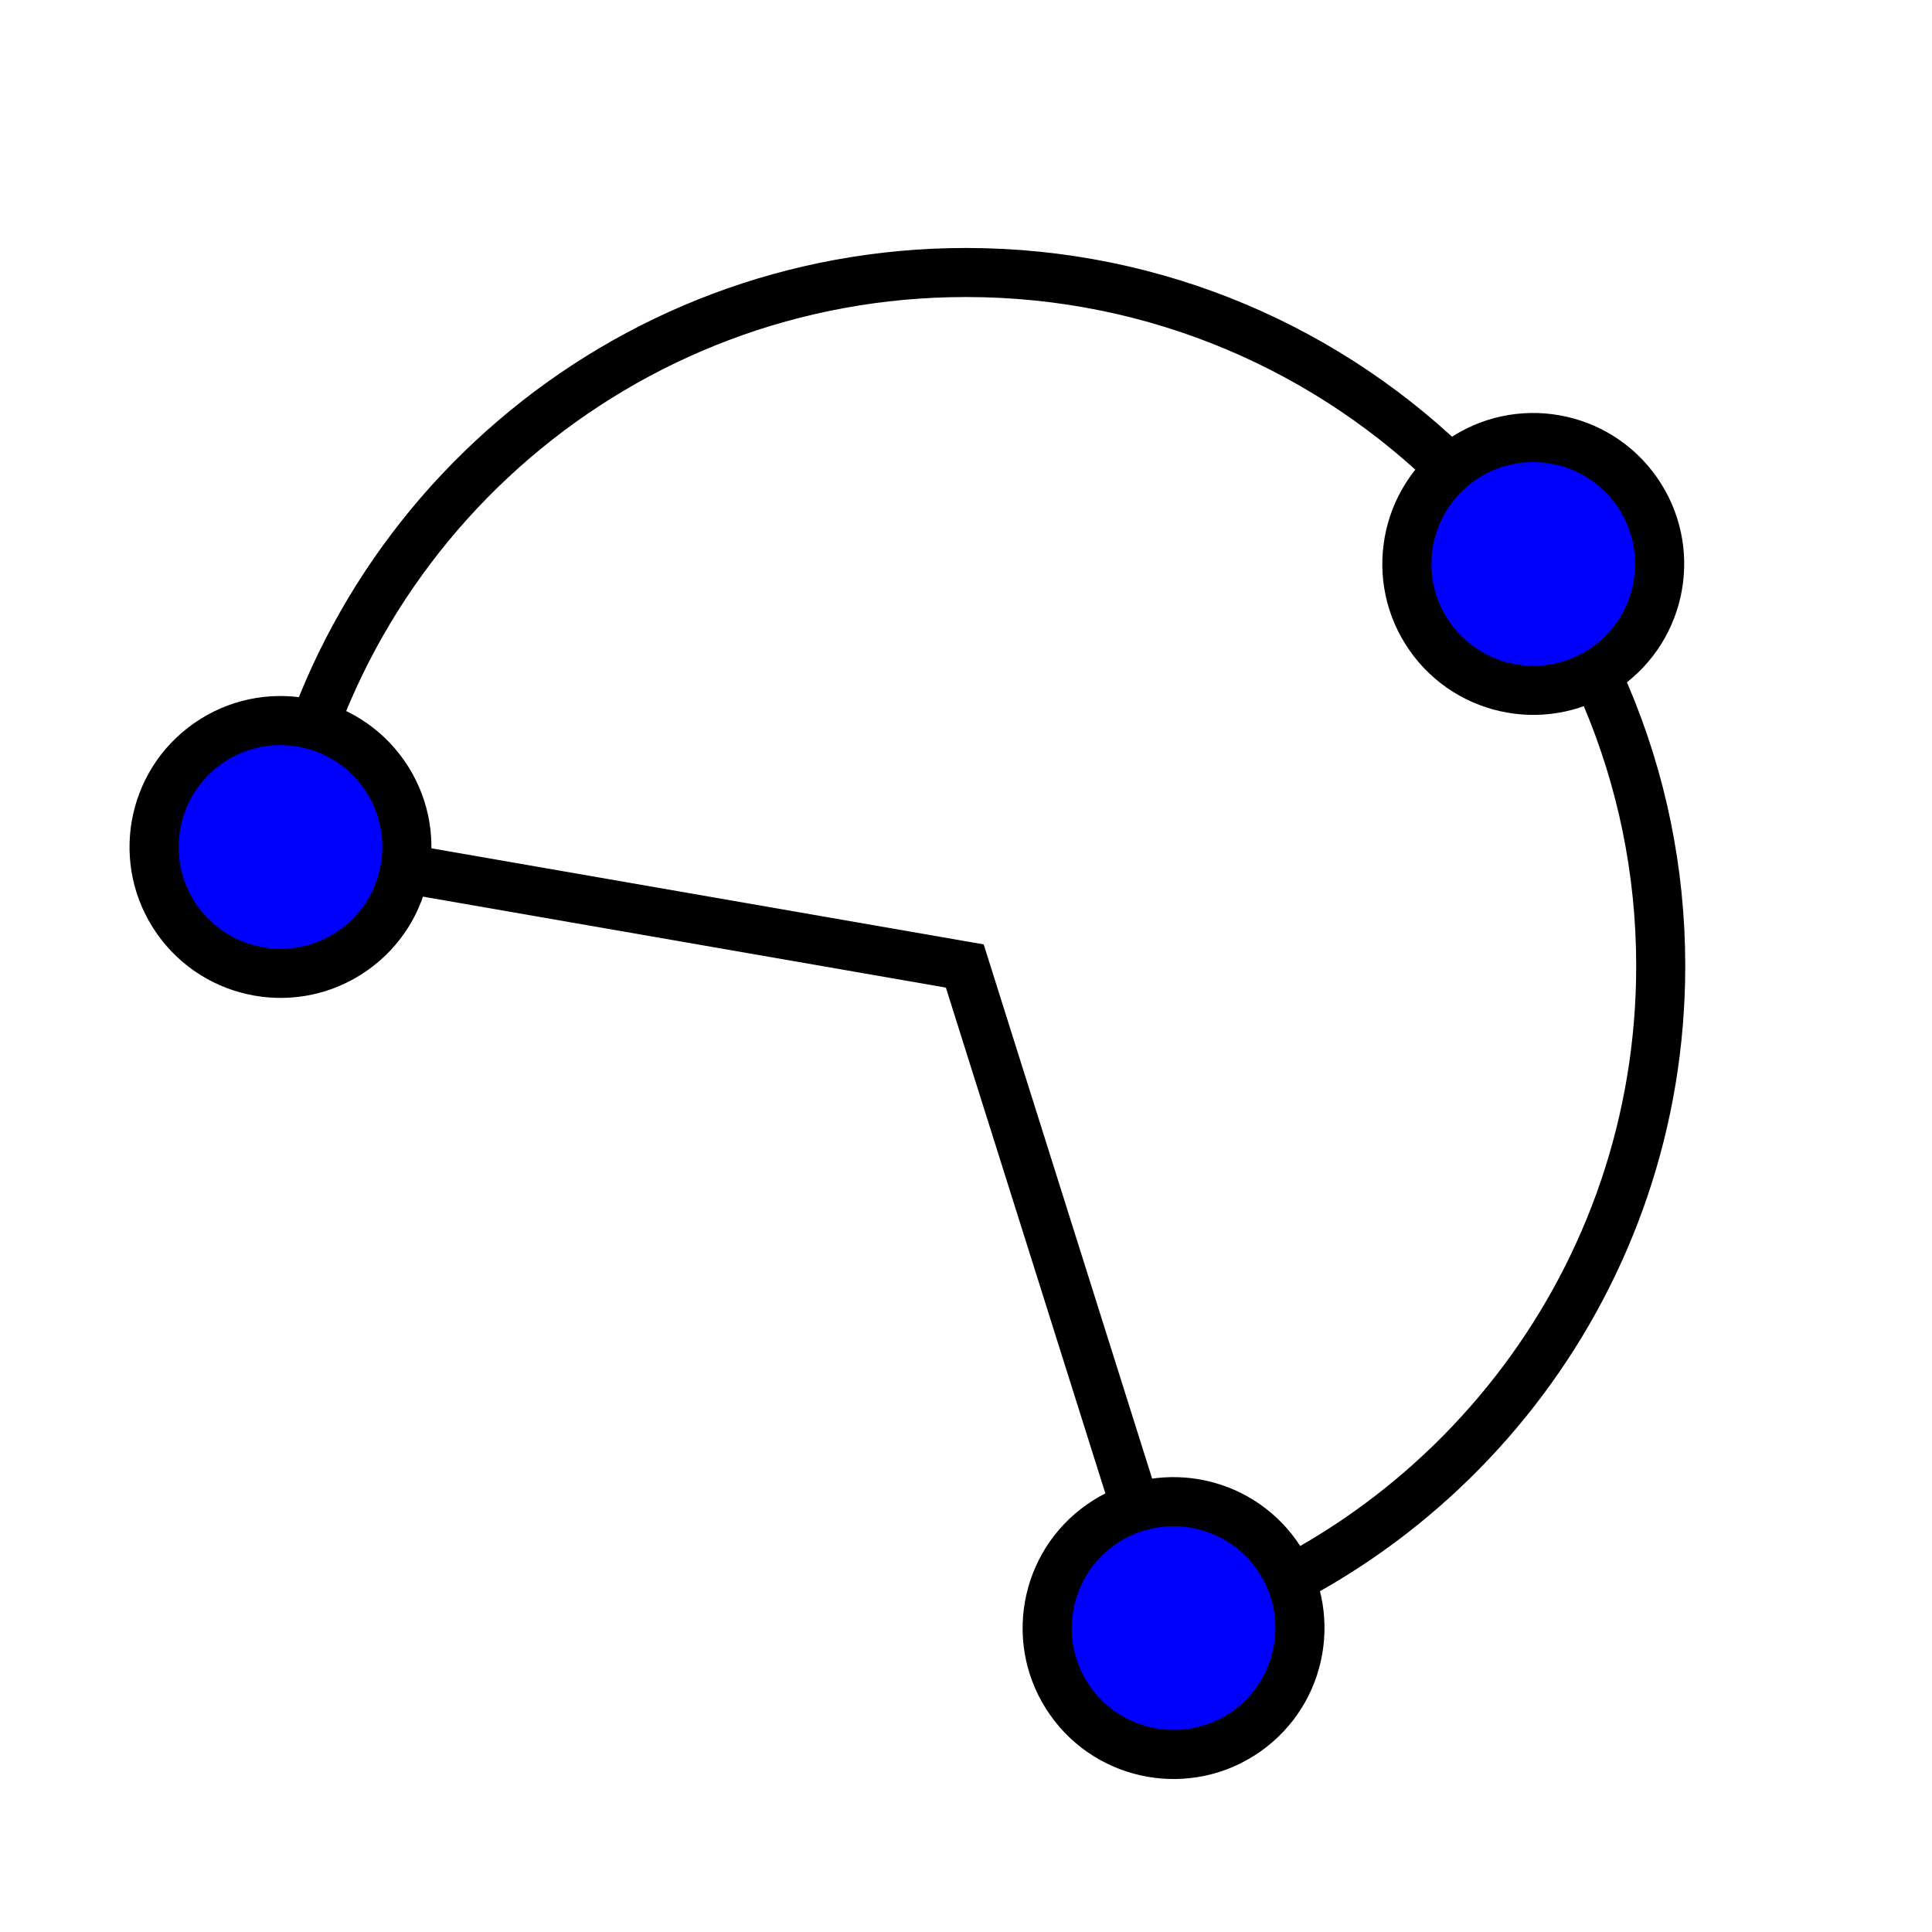 <?xml version="1.0" encoding="iso-8859-1"?>
<!-- Generator: Adobe Illustrator 15.1.0, SVG Export Plug-In . SVG Version: 6.00 Build 0)  -->
<!DOCTYPE svg PUBLIC "-//W3C//DTD SVG 1.1//EN" "http://www.w3.org/Graphics/SVG/1.1/DTD/svg11.dtd">
<svg version="1.1" xmlns="http://www.w3.org/2000/svg" xmlns:xlink="http://www.w3.org/1999/xlink" x="0px" y="0px" width="512px"
	 height="512px" viewBox="0 0 512 512" style="enable-background:new 0 0 512 512;" xml:space="preserve">
<g id="mode_x5F_circumcirclesector3">
	
		<path id="path2984_8_" style="fill:none;stroke:#000000;stroke-width:13;" d="
		M74.314,226.099C88.621,138.818,164.519,72.215,256,72.215c101.682,0,184.11,82.283,184.11,183.785
		c0,82.378-54.294,152.097-129.109,175.444"/>
	<polyline style="fill:none;stroke:#000000;stroke-width:13;" points="311.004,431.454 255.675,256 74.328,224.454 	"/>
	<g>
		<circle style="fill:#0000FF;" cx="406.328" cy="149.447" r="35"/>
		<path d="M428.446,133.961c8.537,12.193,5.563,29.064-6.631,37.604c-12.195,8.539-29.066,5.564-37.605-6.631
			s-5.564-29.064,6.631-37.604S419.905,121.766,428.446,133.961 M439.095,126.504c-12.672-18.096-37.615-22.492-55.709-9.822
			c-18.096,12.67-22.496,37.613-9.824,55.709c12.672,18.098,37.613,22.494,55.709,9.824
			C447.366,169.543,451.767,144.602,439.095,126.504L439.095,126.504z"/>
	</g>
	<g>
		<circle style="fill:#0000FF;" cx="74.328" cy="224.454" r="35"/>
		<path d="M96.446,208.967c8.537,12.193,5.563,29.064-6.631,37.604c-12.195,8.539-29.066,5.564-37.605-6.631
			s-5.564-29.064,6.631-37.604S87.905,196.772,96.446,208.967 M107.095,201.51c-12.672-18.096-37.615-22.492-55.709-9.822
			c-18.096,12.67-22.496,37.613-9.824,55.709c12.672,18.097,37.613,22.494,55.709,9.824
			C115.366,244.549,119.767,219.608,107.095,201.51L107.095,201.51z"/>
	</g>
	<g>
		<circle style="fill:#0000FF;" cx="311.004" cy="431.453" r="35"/>
		<path d="M333.122,415.967c8.537,12.193,5.563,29.064-6.631,37.604c-12.195,8.539-29.066,5.564-37.605-6.631
			s-5.564-29.064,6.631-37.604S324.581,403.771,333.122,415.967 M343.771,408.51c-12.672-18.096-37.615-22.492-55.709-9.822
			c-18.096,12.67-22.496,37.613-9.824,55.709c12.672,18.098,37.613,22.494,55.709,9.824
			C352.042,451.549,356.442,426.607,343.771,408.51L343.771,408.51z"/>
	</g>
</g>
<g id="Ebene_1">
</g>
</svg>
